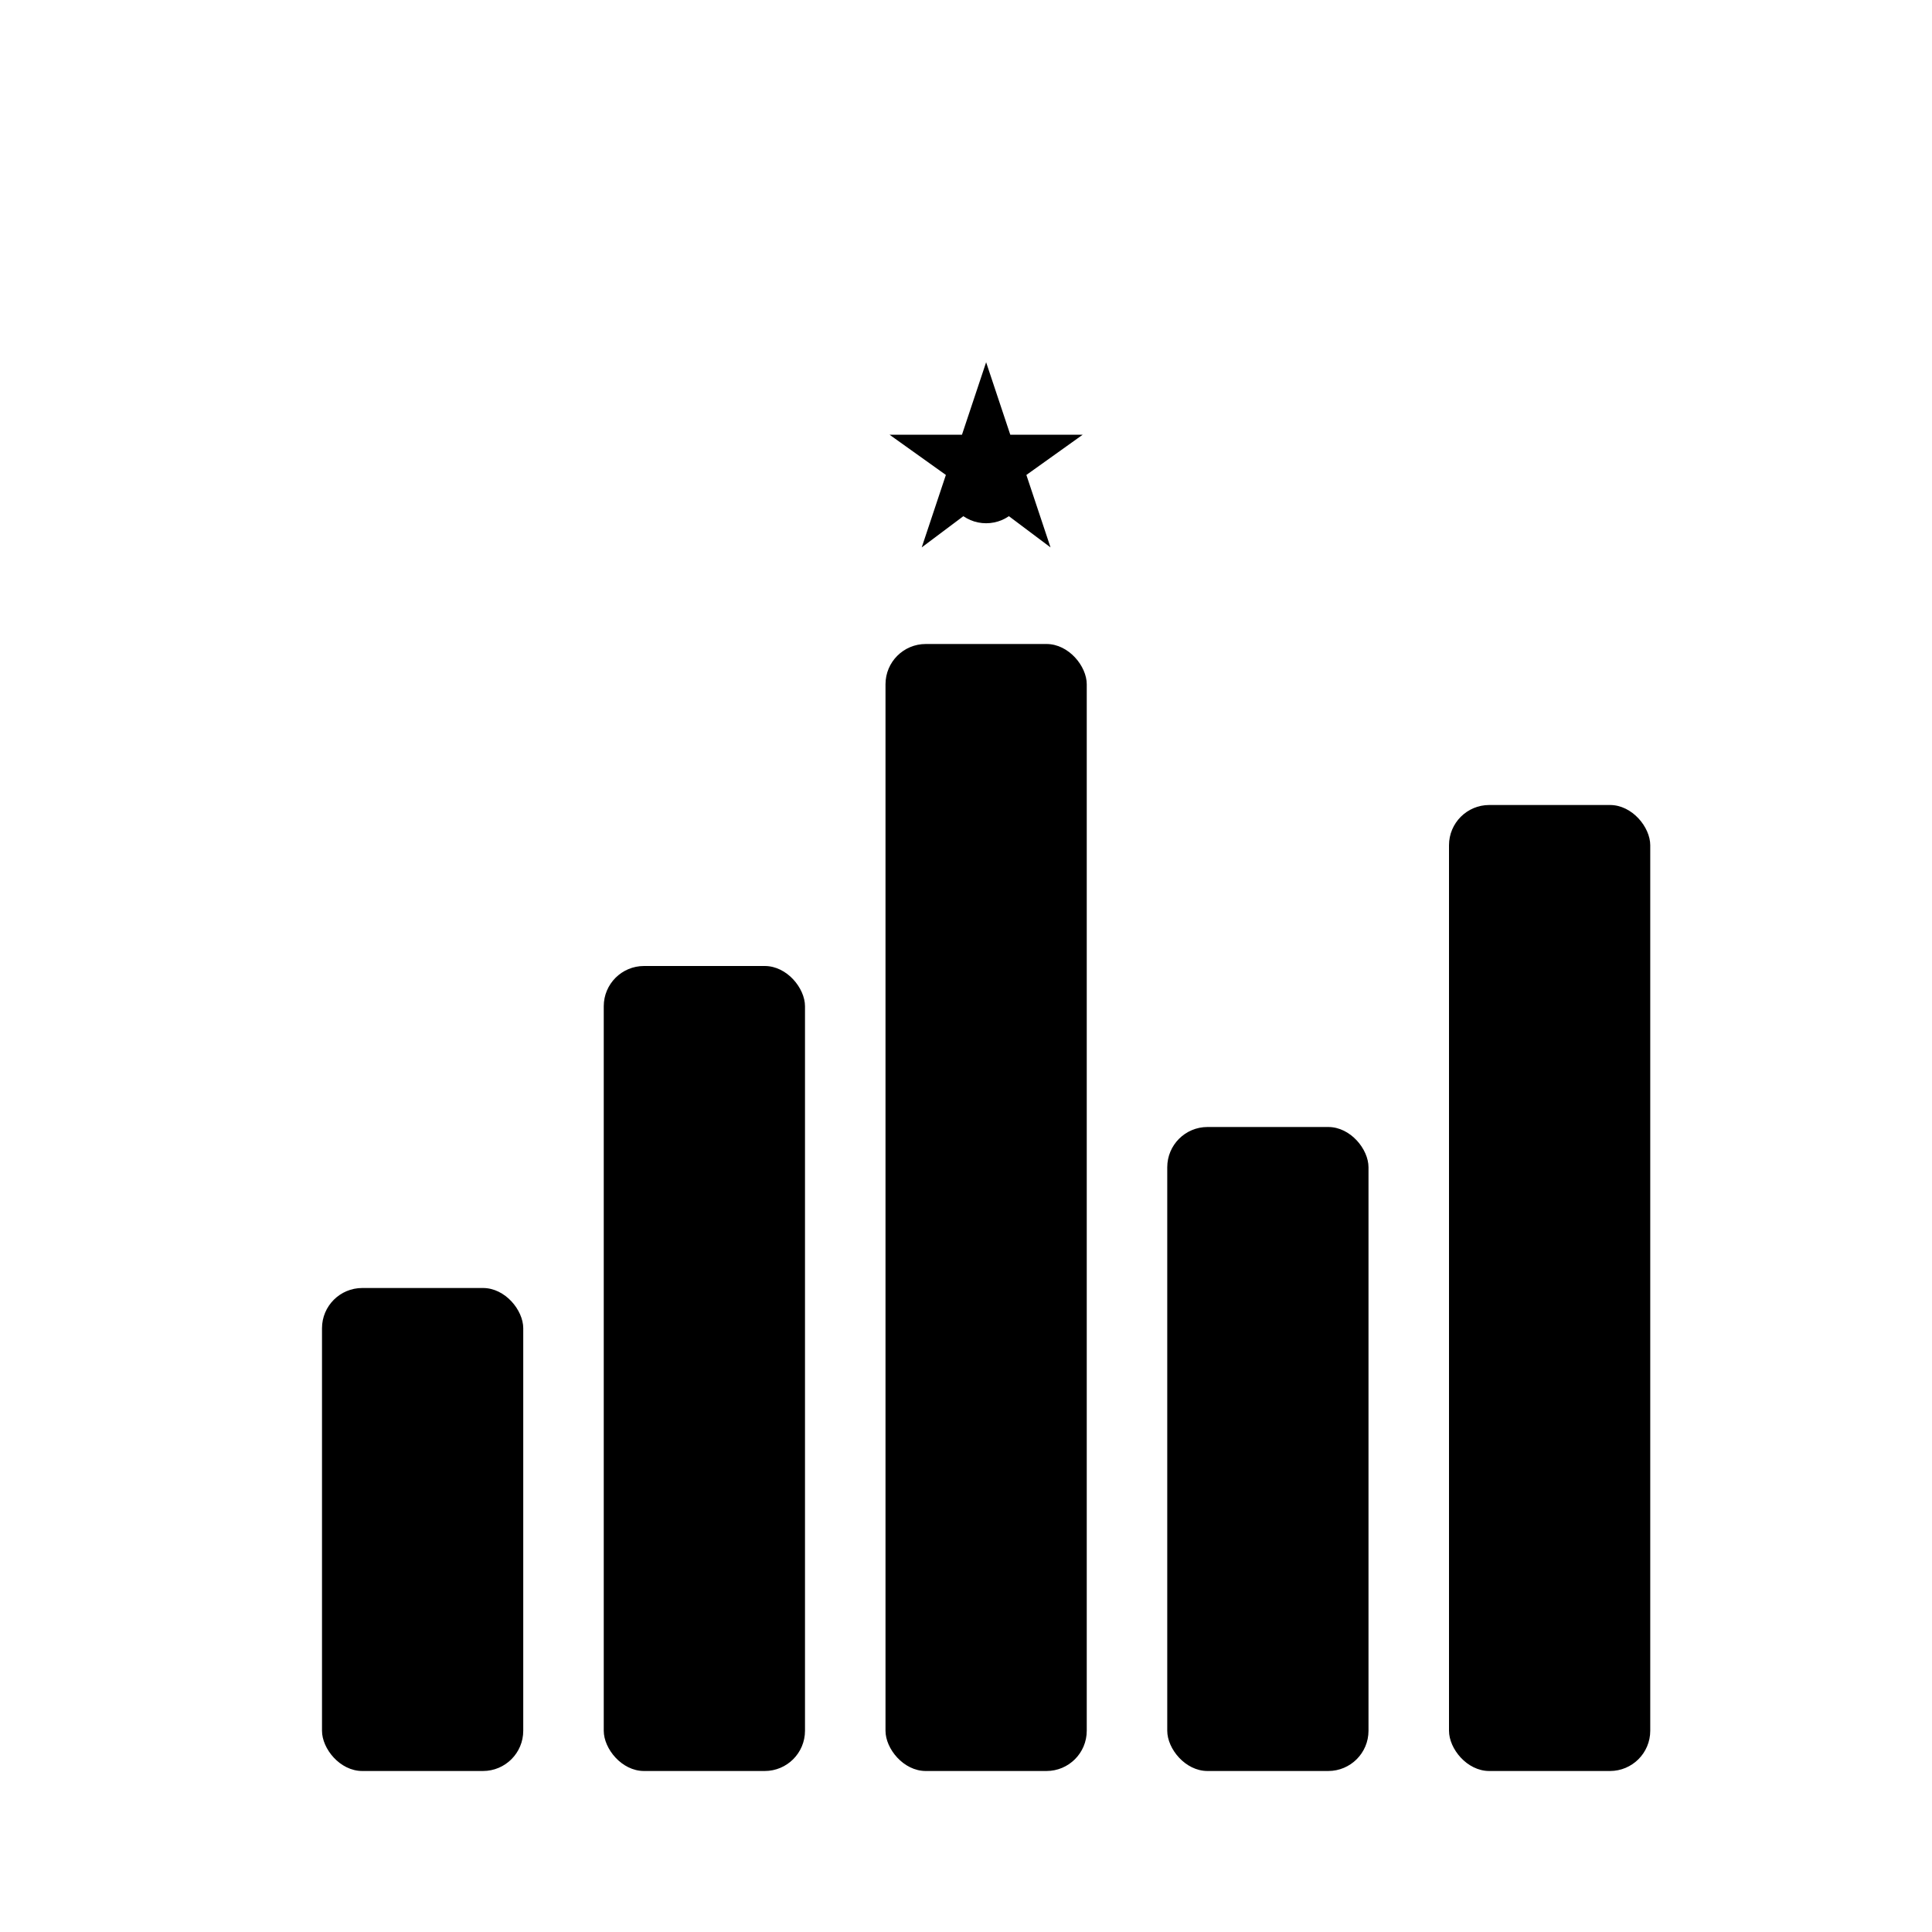 <?xml version="1.0" encoding="UTF-8"?>
<svg xmlns="http://www.w3.org/2000/svg" viewBox="0 0 24 24" fill="currentColor">
  <!-- Bar chart bars -->
  <rect x="4" y="16" width="2.5" height="6" rx="0.5" />
  <rect x="7.5" y="12" width="2.5" height="10" rx="0.5" />
  <rect x="11" y="8" width="2.5" height="14" rx="0.5" />
  <rect x="14.5" y="14" width="2.5" height="8" rx="0.5" />
  <rect x="18" y="10" width="2.5" height="12" rx="0.5" />
  
  <!-- AI sparkle on top of highest bar -->
  <g fill="currentColor" stroke="none">
    <circle cx="12.25" cy="6" r="0.5" />
    <path d="M12.25 4.5l0.3 0.9h0.9l-0.7 0.5 0.3 0.9-0.8-0.6-0.8 0.6 0.3-0.9-0.7-0.5h0.9z" />
  </g>
</svg>
